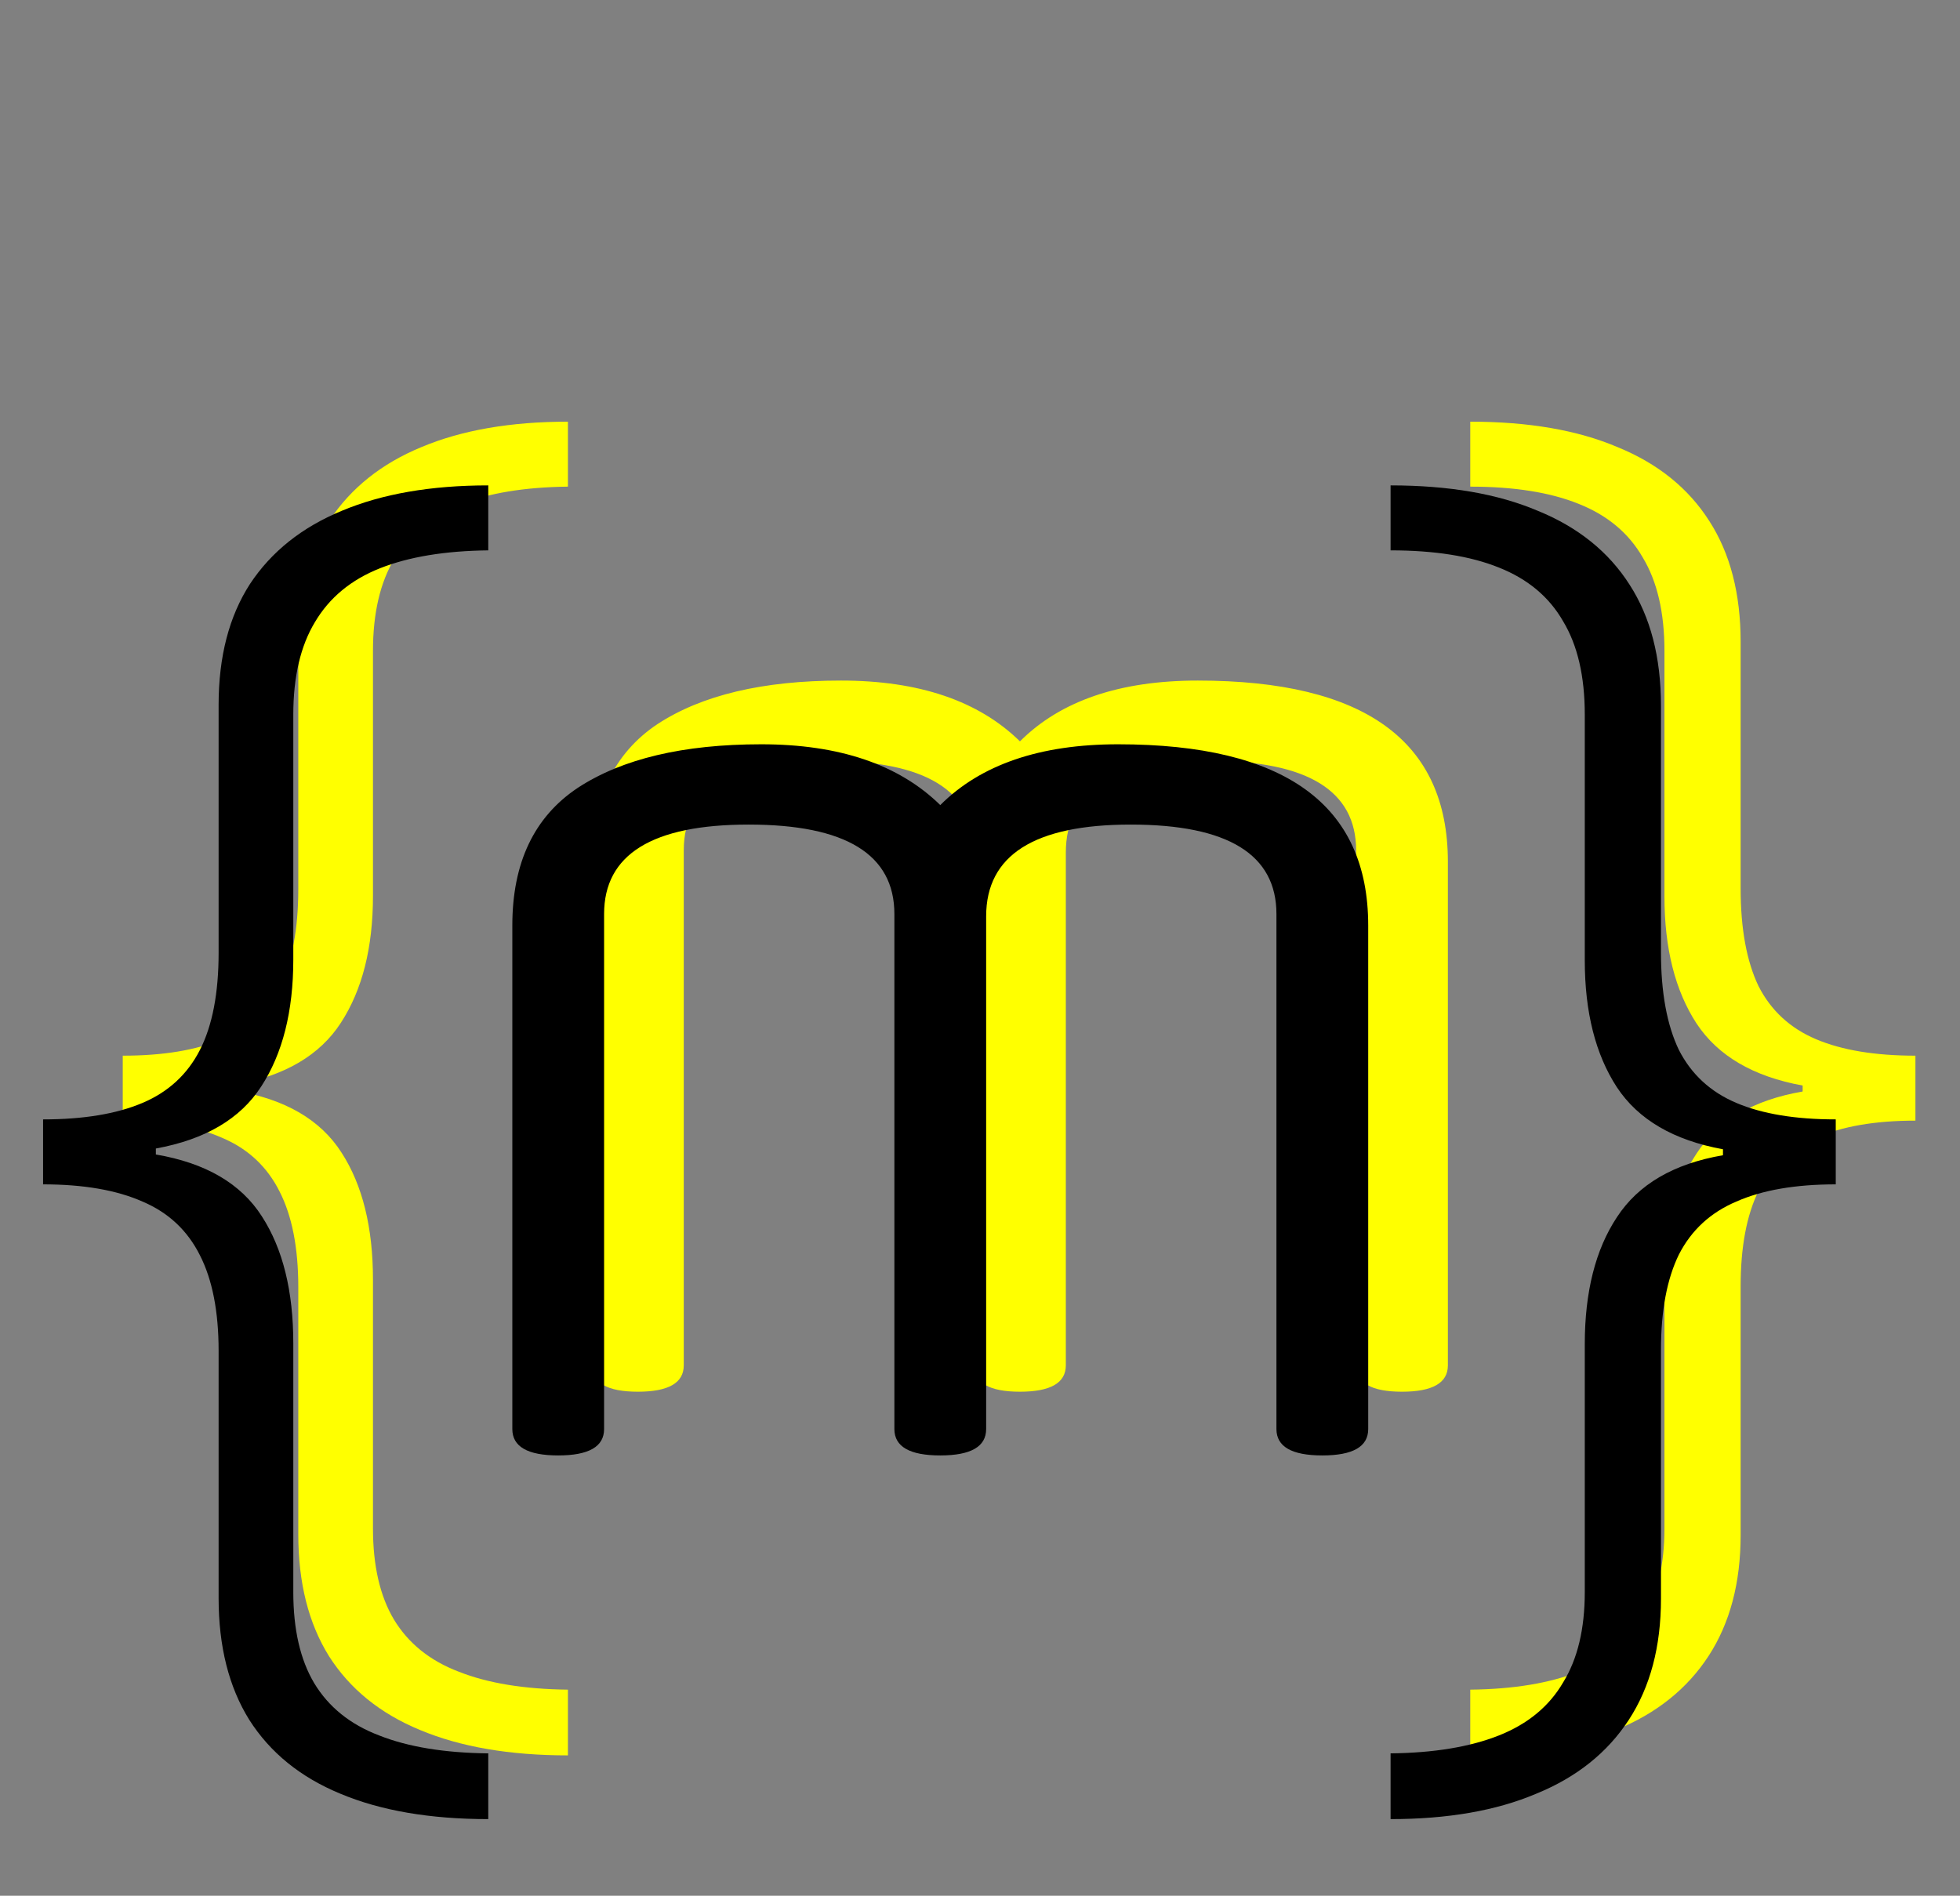<svg width="123" height="119" viewBox="0 0 123 119" fill="none" xmlns="http://www.w3.org/2000/svg">
<rect x="0" y="0" width="123" height="119" fill="#808080" stroke="none"/>
<path d="M35.641 110.188C31.984 110.188 28.891 109.656 26.359 108.594C23.859 107.562 21.953 106.016 20.641 103.953C19.359 101.891 18.719 99.344 18.719 96.312V80.797C18.719 78.328 18.328 76.328 17.547 74.797C16.766 73.234 15.562 72.109 13.938 71.422C12.312 70.703 10.234 70.344 7.703 70.344V66.266C10.234 66.266 12.312 65.922 13.938 65.234C15.562 64.547 16.766 63.438 17.547 61.906C18.328 60.375 18.719 58.344 18.719 55.812V40.25C18.719 37.219 19.375 34.688 20.688 32.656C22.031 30.625 23.953 29.094 26.453 28.062C28.984 27 32.047 26.469 35.641 26.469V30.547C32.922 30.578 30.656 30.953 28.844 31.672C27.031 32.391 25.672 33.516 24.766 35.047C23.859 36.547 23.406 38.484 23.406 40.859V56.234C23.406 59.484 22.734 62.141 21.391 64.203C20.078 66.234 17.875 67.531 14.781 68.094V68.469C17.906 69 20.125 70.297 21.438 72.359C22.75 74.391 23.406 77.047 23.406 80.328V95.938C23.406 98.281 23.844 100.188 24.719 101.656C25.625 103.156 26.984 104.25 28.797 104.938C30.609 105.656 32.891 106.031 35.641 106.062V110.188ZM92.266 110.188V106.062C94.984 106.031 97.25 105.656 99.062 104.938C100.875 104.219 102.219 103.109 103.094 101.609C104 100.141 104.453 98.25 104.453 95.938V80.375C104.453 77.094 105.125 74.438 106.469 72.406C107.812 70.344 110.031 69.047 113.125 68.516V68.141C110.031 67.578 107.812 66.281 106.469 64.25C105.125 62.188 104.453 59.531 104.453 56.281V40.859C104.453 38.453 104 36.5 103.094 35C102.219 33.469 100.875 32.344 99.062 31.625C97.281 30.906 95.016 30.547 92.266 30.547V26.469C95.922 26.469 99 27 101.5 28.062C104.031 29.094 105.953 30.641 107.266 32.703C108.578 34.734 109.234 37.266 109.234 40.297V55.766C109.234 58.297 109.609 60.344 110.359 61.906C111.141 63.438 112.344 64.547 113.969 65.234C115.594 65.922 117.672 66.266 120.203 66.266V70.344C117.672 70.344 115.594 70.703 113.969 71.422C112.344 72.109 111.141 73.219 110.359 74.75C109.609 76.281 109.234 78.281 109.234 80.75V96.359C109.234 99.359 108.562 101.891 107.219 103.953C105.875 106.016 103.938 107.562 101.406 108.594C98.906 109.656 95.859 110.188 92.266 110.188Z" fill="#FFFF00"/>
<path d="M37.151 85.704V54.096C37.151 50.16 38.519 47.28 41.255 45.456C44.038 43.632 47.879 42.72 52.775 42.72C57.67 42.72 61.414 43.992 64.007 46.536C66.55 43.992 70.27 42.72 75.166 42.72C85.63 42.72 90.862 46.512 90.862 54.096V85.704C90.862 86.808 89.903 87.36 87.983 87.36C86.062 87.36 85.103 86.808 85.103 85.704V53.376C85.103 49.632 82.055 47.76 75.959 47.76C69.91 47.76 66.886 49.68 66.886 53.52V85.704C66.886 86.808 65.927 87.36 64.007 87.36C62.087 87.36 61.127 86.808 61.127 85.704V53.376C61.127 49.632 58.078 47.76 51.983 47.76C45.934 47.76 42.91 49.632 42.91 53.376V85.704C42.91 86.808 41.95 87.36 40.031 87.36C38.111 87.36 37.151 86.808 37.151 85.704Z" fill="#FFFF00"/>
<path d="M30.641 114.188C26.984 114.188 23.891 113.656 21.359 112.594C18.859 111.562 16.953 110.016 15.641 107.953C14.359 105.891 13.719 103.344 13.719 100.312V84.797C13.719 82.328 13.328 80.328 12.547 78.797C11.766 77.234 10.562 76.109 8.938 75.422C7.312 74.703 5.234 74.344 2.703 74.344V70.266C5.234 70.266 7.312 69.922 8.938 69.234C10.562 68.547 11.766 67.438 12.547 65.906C13.328 64.375 13.719 62.344 13.719 59.812V44.25C13.719 41.219 14.375 38.688 15.688 36.656C17.031 34.625 18.953 33.094 21.453 32.062C23.984 31 27.047 30.469 30.641 30.469V34.547C27.922 34.578 25.656 34.953 23.844 35.672C22.031 36.391 20.672 37.516 19.766 39.047C18.859 40.547 18.406 42.484 18.406 44.859V60.234C18.406 63.484 17.734 66.141 16.391 68.203C15.078 70.234 12.875 71.531 9.781 72.094V72.469C12.906 73 15.125 74.297 16.438 76.359C17.75 78.391 18.406 81.047 18.406 84.328V99.938C18.406 102.281 18.844 104.188 19.719 105.656C20.625 107.156 21.984 108.25 23.797 108.938C25.609 109.656 27.891 110.031 30.641 110.062V114.188ZM87.266 114.188V110.062C89.984 110.031 92.25 109.656 94.062 108.938C95.875 108.219 97.219 107.109 98.094 105.609C99 104.141 99.453 102.25 99.453 99.938V84.375C99.453 81.094 100.125 78.438 101.469 76.406C102.812 74.344 105.031 73.047 108.125 72.516V72.141C105.031 71.578 102.812 70.281 101.469 68.25C100.125 66.188 99.453 63.531 99.453 60.281V44.859C99.453 42.453 99 40.5 98.094 39C97.219 37.469 95.875 36.344 94.062 35.625C92.281 34.906 90.016 34.547 87.266 34.547V30.469C90.922 30.469 94 31 96.5 32.062C99.031 33.094 100.953 34.641 102.266 36.703C103.578 38.734 104.234 41.266 104.234 44.297V59.766C104.234 62.297 104.609 64.344 105.359 65.906C106.141 67.438 107.344 68.547 108.969 69.234C110.594 69.922 112.672 70.266 115.203 70.266V74.344C112.672 74.344 110.594 74.703 108.969 75.422C107.344 76.109 106.141 77.219 105.359 78.75C104.609 80.281 104.234 82.281 104.234 84.75V100.359C104.234 103.359 103.562 105.891 102.219 107.953C100.875 110.016 98.938 111.562 96.406 112.594C93.906 113.656 90.859 114.188 87.266 114.188Z" fill="black"/>
<path d="M32.151 89.704V58.096C32.151 54.16 33.519 51.28 36.255 49.456C39.038 47.632 42.879 46.72 47.775 46.72C52.67 46.72 56.414 47.992 59.007 50.536C61.55 47.992 65.27 46.72 70.166 46.72C80.63 46.72 85.862 50.512 85.862 58.096V89.704C85.862 90.808 84.903 91.36 82.983 91.36C81.062 91.36 80.103 90.808 80.103 89.704V57.376C80.103 53.632 77.055 51.76 70.959 51.76C64.91 51.76 61.886 53.68 61.886 57.52V89.704C61.886 90.808 60.926 91.36 59.007 91.36C57.087 91.36 56.127 90.808 56.127 89.704V57.376C56.127 53.632 53.078 51.76 46.983 51.76C40.934 51.76 37.91 53.632 37.91 57.376V89.704C37.91 90.808 36.95 91.36 35.031 91.36C33.111 91.36 32.151 90.808 32.151 89.704Z" fill="black"/>
</svg>
